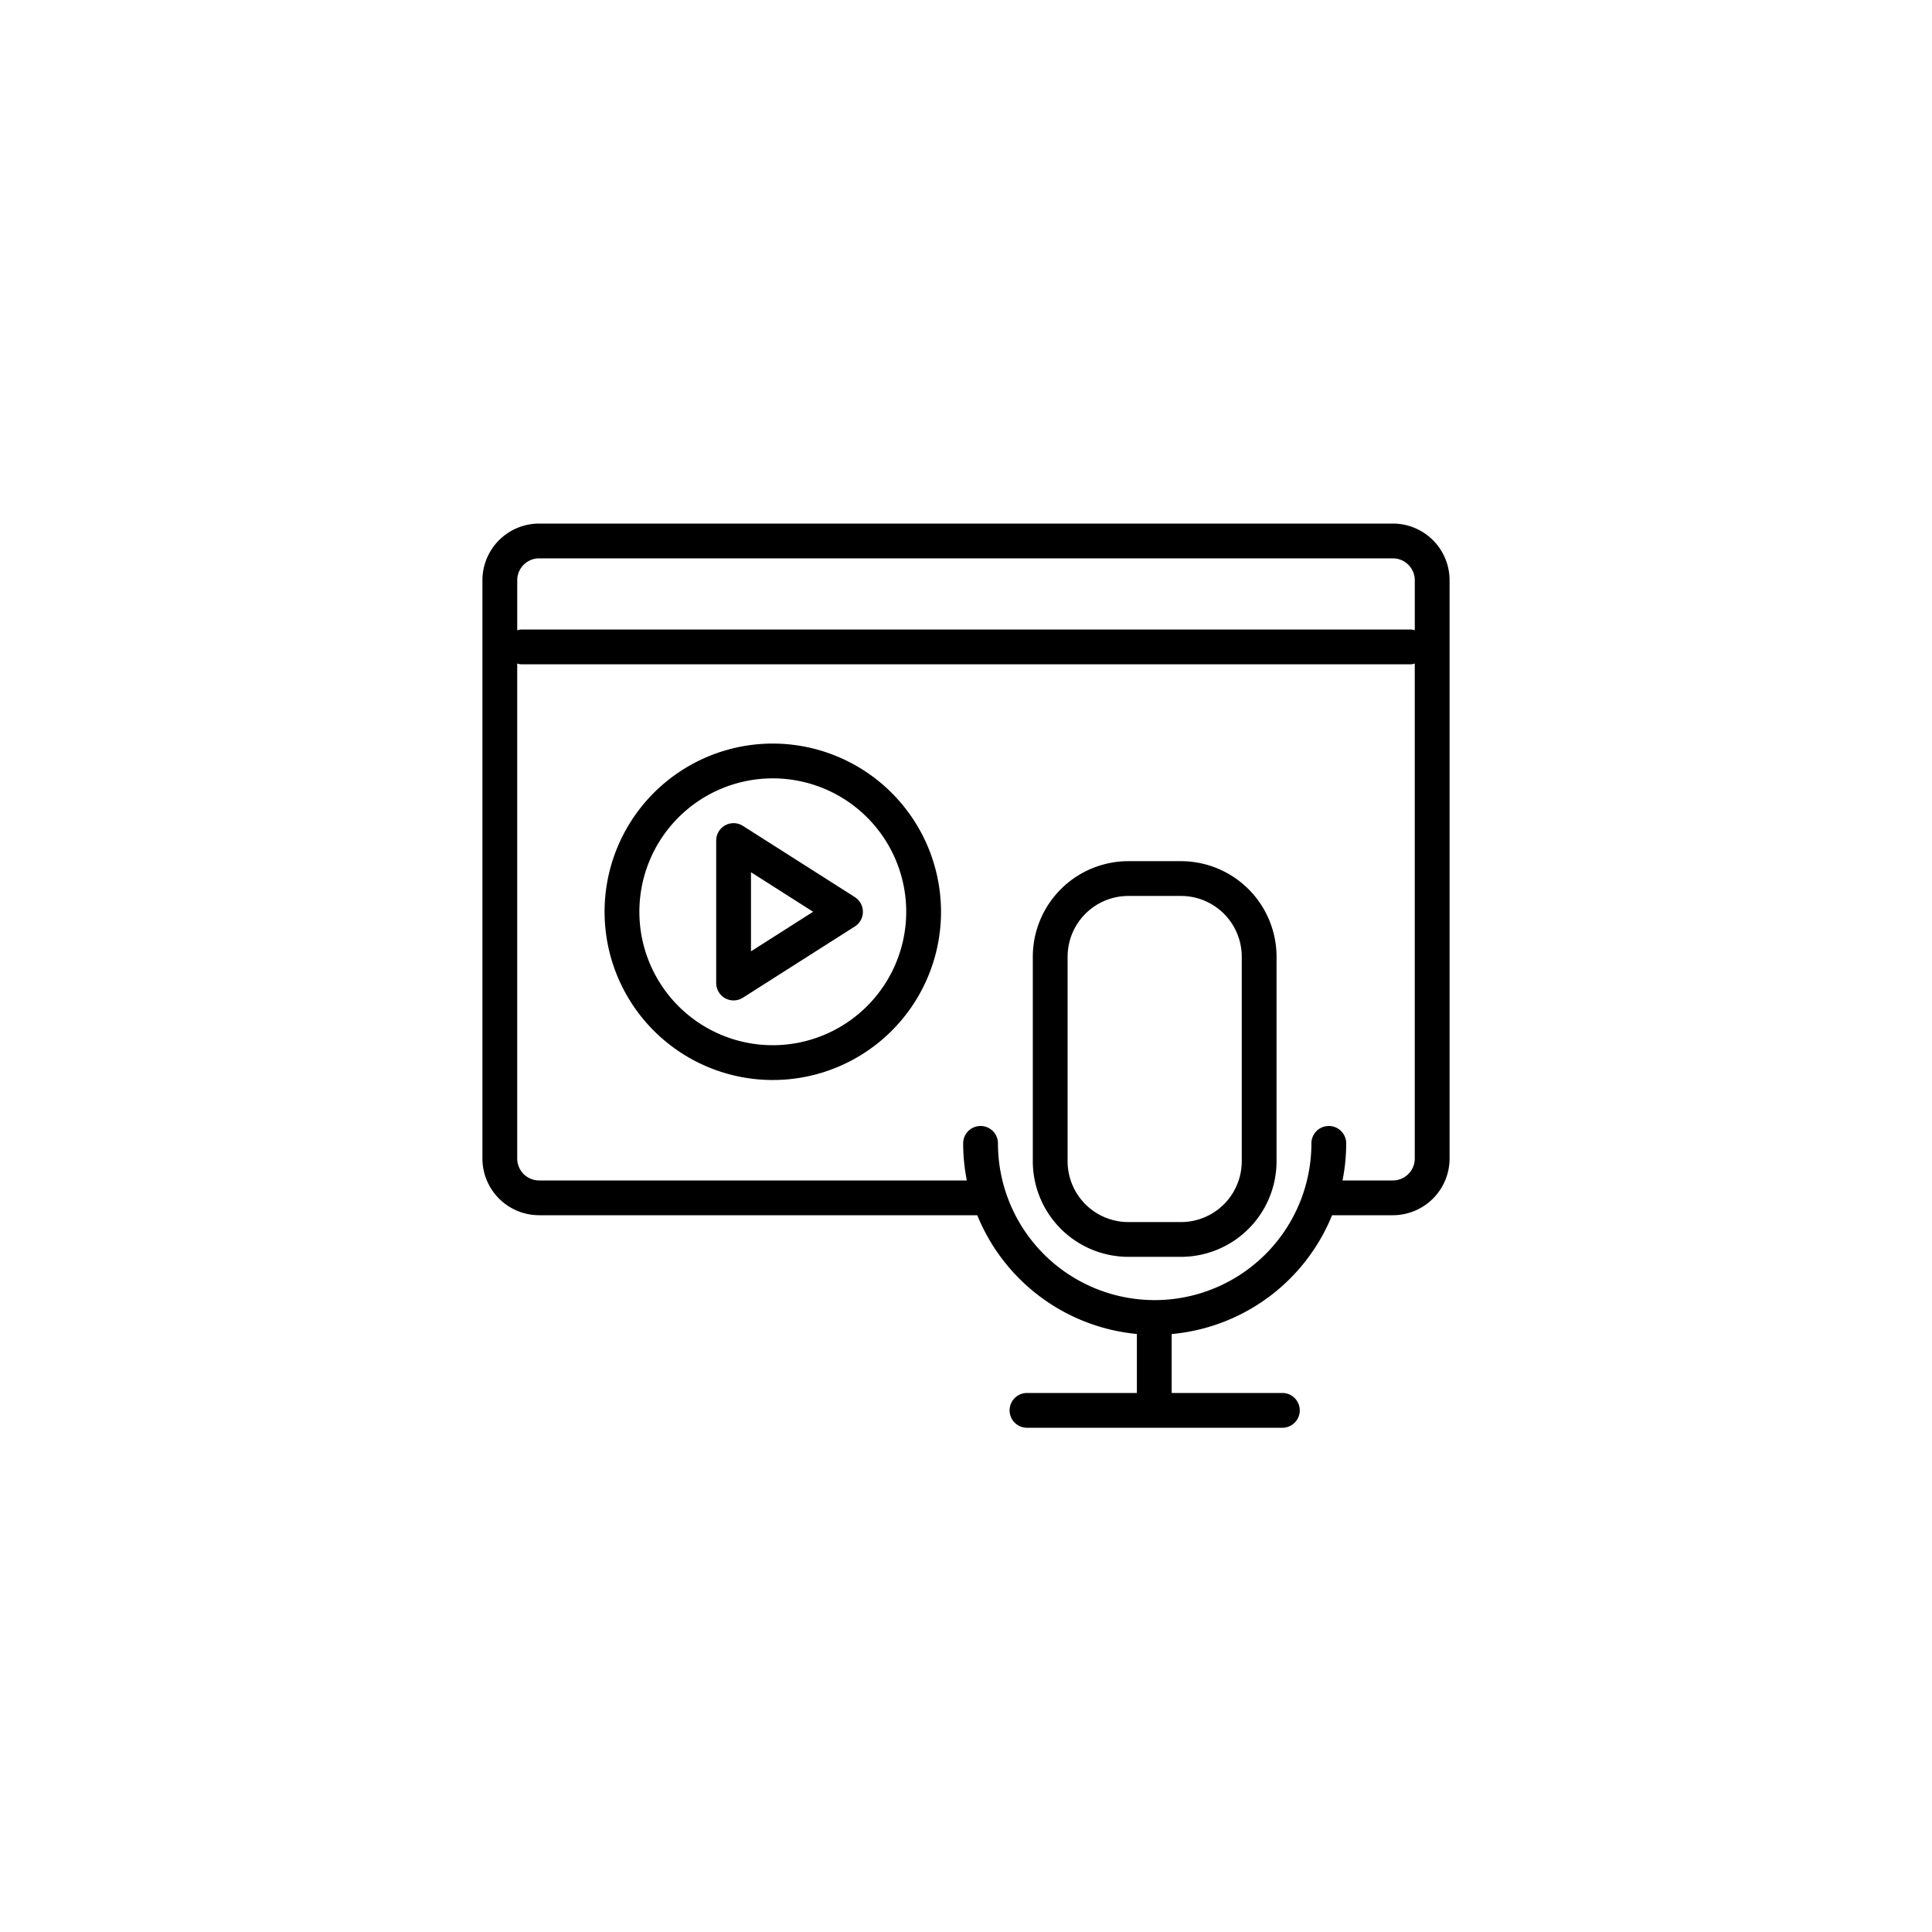 <?xml version="1.0" encoding="UTF-8"?>
<svg xmlns="http://www.w3.org/2000/svg" id="Layout" viewBox="0 0 100 100">
  <path d="M72.095,27.1H27.905a2.937,2.937,0,0,0-2.935,2.934V59.966A2.938,2.938,0,0,0,27.905,62.9H50.584a9.928,9.928,0,0,0,8.261,6.147V72.1H53.157a.9.9,0,1,0,0,1.801H66.375a.9.9,0,0,0,0-1.801h-5.73v-3.05A9.929,9.929,0,0,0,68.948,62.9h3.147a2.938,2.938,0,0,0,2.935-2.935V30.034A2.937,2.937,0,0,0,72.095,27.1ZM27.905,28.9H72.095a1.135,1.135,0,0,1,1.134,1.134v2.59a.858.858,0,0,0-.196-.04H26.968a.858.858,0,0,0-.196.04v-2.59A1.135,1.135,0,0,1,27.905,28.9ZM72.095,61.1H69.489a9.915,9.915,0,0,0,.19-1.919.9.9,0,0,0-1.801,0,8.112,8.112,0,1,1-16.224,0,.9.9,0,0,0-1.801,0,9.907,9.907,0,0,0,.19,1.919H27.905a1.135,1.135,0,0,1-1.134-1.134V34.344a.863.863,0,0,0,.196.04H73.032a.863.863,0,0,0,.196-.04V59.966A1.135,1.135,0,0,1,72.095,61.1Z"></path>
  <path d="M40,38.487a8.707,8.707,0,1,0,8.707,8.706A8.716,8.716,0,0,0,40,38.487ZM40,54.1a6.906,6.906,0,1,1,6.906-6.906A6.913,6.913,0,0,1,40,54.1Z"></path>
  <path d="M44.247,46.434l-5.793-3.686a.9.9,0,0,0-1.384.759V50.88a.9.9,0,0,0,1.384.76l5.793-3.687a.9.9,0,0,0,0-1.518ZM38.871,49.24V45.147l3.216,2.046Z"></path>
  <path d="M61.129,44.574H58.403a4.951,4.951,0,0,0-4.945,4.945V60.109a4.951,4.951,0,0,0,4.945,4.945h2.726a4.951,4.951,0,0,0,4.945-4.945V49.519A4.951,4.951,0,0,0,61.129,44.574Zm3.144,15.536a3.147,3.147,0,0,1-3.144,3.144H58.403a3.147,3.147,0,0,1-3.144-3.144V49.519a3.148,3.148,0,0,1,3.144-3.145h2.726a3.148,3.148,0,0,1,3.144,3.145Z"></path>
</svg>
